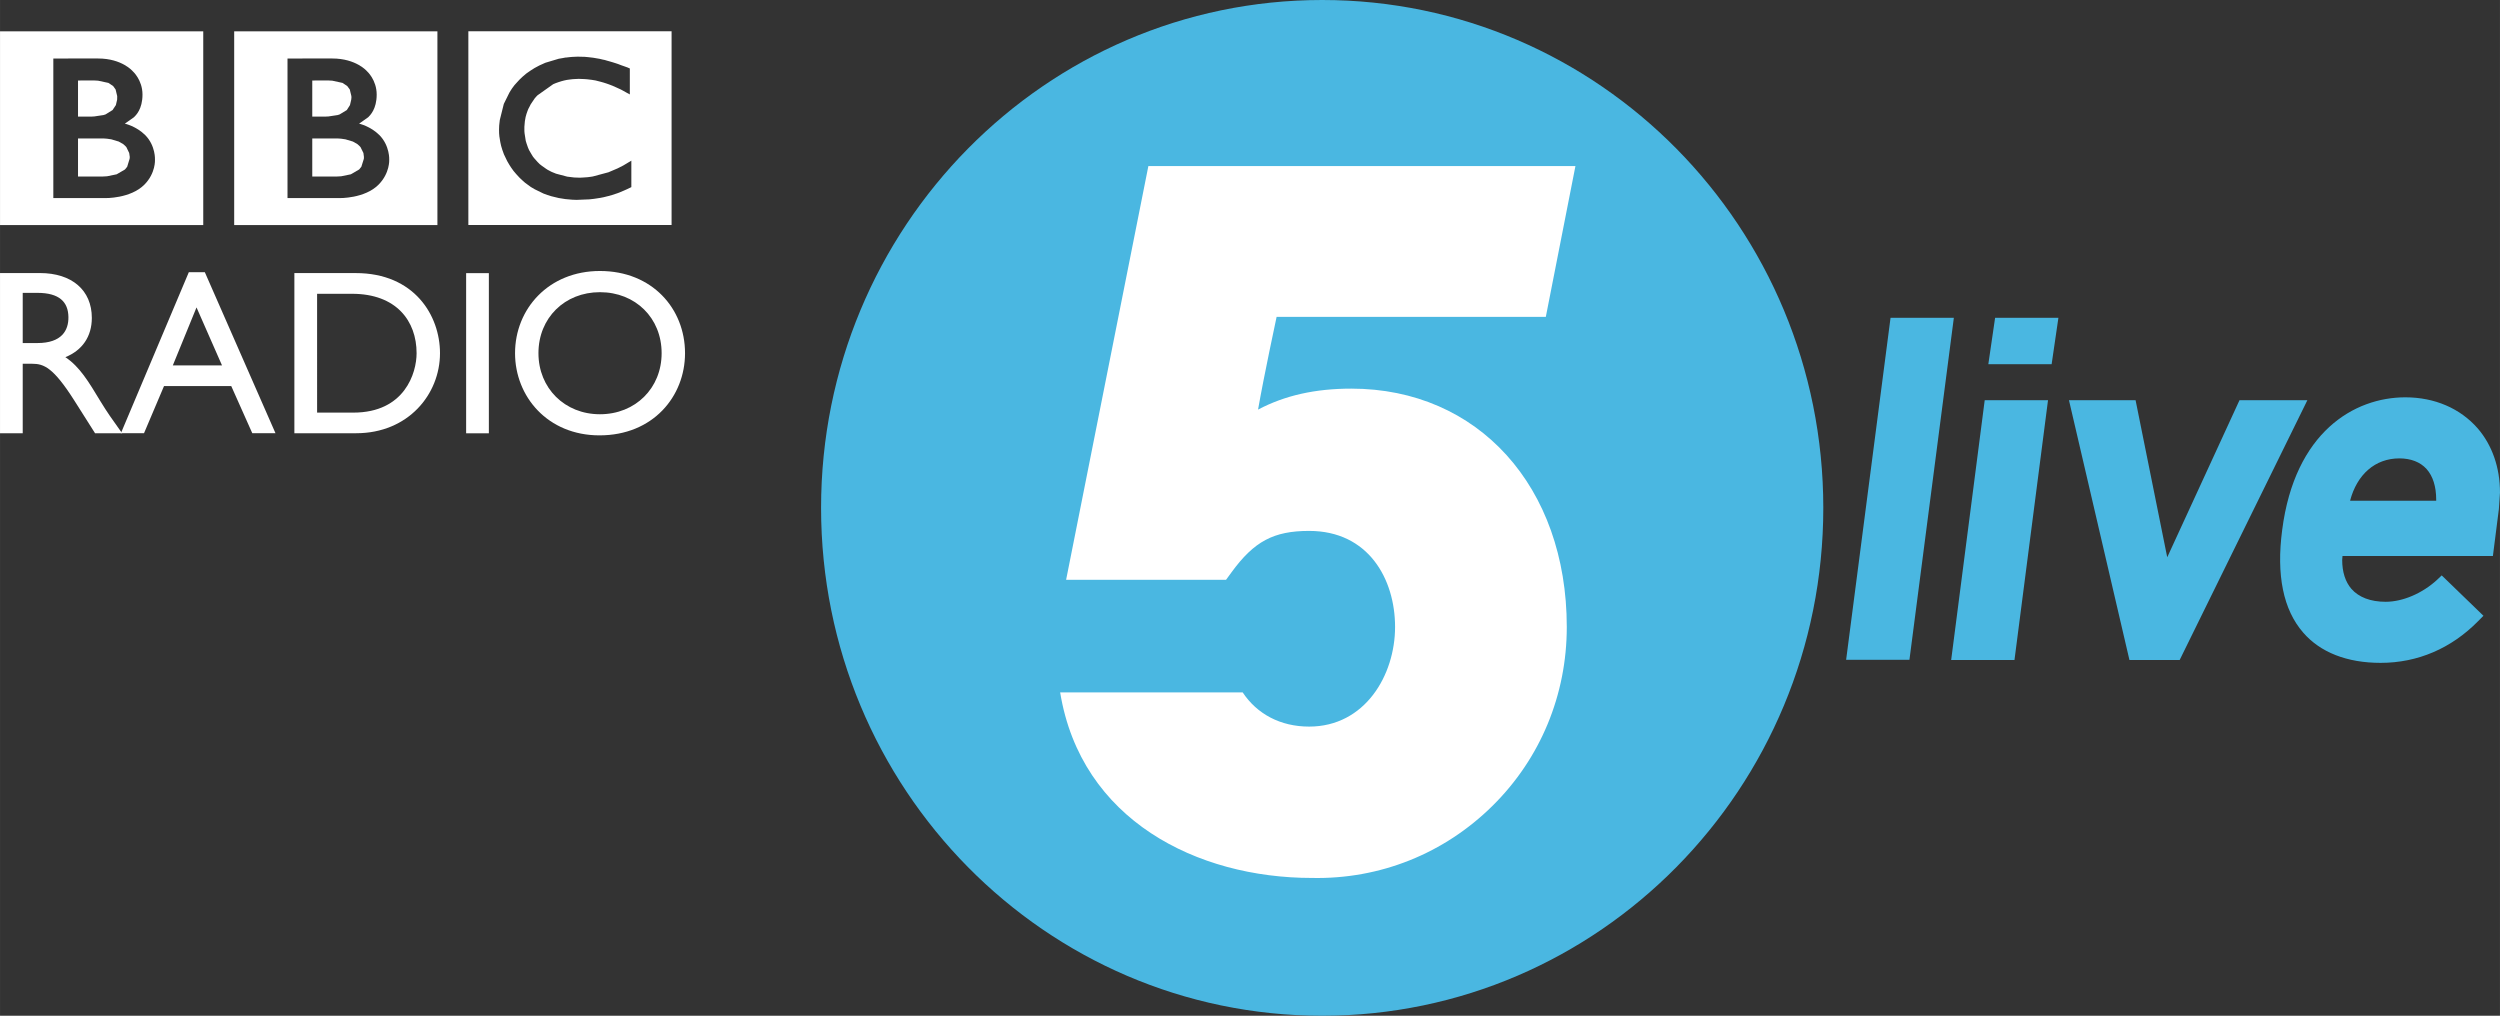 <?xml version="1.0" encoding="UTF-8"?>
<svg id="svg2" width="600" height="243.78" version="1.1" viewBox="0 0 158.75 64.501" xmlns="http://www.w3.org/2000/svg" xmlns:cc="http://creativecommons.org/ns#" xmlns:dc="http://purl.org/dc/elements/1.1/" xmlns:rdf="http://www.w3.org/1999/02/22-rdf-syntax-ns#">
 <rect x="0" y="0" width="158.75" height="64.501" fill="#333333" stroke="none"/>
 <path id="path32" d="m83.957 0c-17.574 0-31.819 14.439-31.819 32.25 0 17.812 14.245 32.251 31.819 32.251 17.573 0 31.823-14.439 31.823-32.251 0-17.811-14.25-32.25-31.823-32.25" fill="#4ab7e1"/>
 <g id="g4" transform="translate(-0)" fill="#fff">
  <path id="path6" d="m29.74 1.987h12.905v12.302h-12.905zm8.134 1.715-0.176-0.031-0.066-0.009-0.303-0.035-0.202-0.018-0.361-0.009h-0.132l-0.29 0.013-0.154 0.013-0.228 0.026-0.066 0.004-0.066 0.013-0.093 0.018-0.105 0.018-0.154 0.026-0.849 0.255-0.382 0.172-0.304 0.163-0.263 0.167-0.145 0.101-0.119 0.084-0.233 0.198-0.198 0.189-0.158 0.172-0.159 0.176-0.154 0.207-0.105 0.163-0.066 0.11-0.352 0.712-0.255 1.024-0.039 0.352-9e-3 0.277 4e-3 0.207 0.018 0.211 9e-3 0.048 0.039 0.246 0.018 0.097 0.044 0.198 0.075 0.251 0.105 0.29 0.207 0.431 0.136 0.233 0.11 0.171 0.154 0.216 0.171 0.202 0.203 0.22 0.035 0.035 0.189 0.176 0.14 0.123 0.163 0.119 0.198 0.145 0.246 0.145 0.567 0.277 0.242 0.088 0.251 0.079 0.47 0.114 0.414 0.066 0.435 0.04 0.229 9e-3h0.101l0.76-0.031 0.04-4e-3 0.272-0.031 0.374-0.057 0.224-0.044 0.317-0.079 0.22-0.062 0.237-0.079 0.071-0.022 0.145-0.053 0.281-0.119 0.207-0.092 0.193-0.092 0.088-0.044v-1.68l-0.061 0.04-0.115 0.066-0.33 0.198-0.36 0.184-0.589 0.251-0.985 0.264-0.101 0.017-0.233 0.031-0.317 0.022-0.18 9e-3 -0.361-0.013-0.439-0.053-0.713-0.189-0.105-0.044-0.07-0.027-0.115-0.048-0.242-0.127-0.109-0.071-0.115-0.083-0.145-0.101-0.136-0.106-0.079-0.079-9e-3 -0.013-0.027-0.022-0.206-0.229-0.101-0.123-0.079-0.128-0.071-0.119-0.101-0.176-0.066-0.149-0.088-0.251-0.057-0.185-0.075-0.475-0.013-0.145v-0.277l0.031-0.356 0.048-0.268 0.053-0.189 0.066-0.189 0.048-0.123 0.088-0.167 0.066-0.132 0.189-0.281 0.071-0.105 0.114-0.128 0.061-0.062 0.994-0.704 0.167-0.07 0.176-0.062 0.18-0.057 0.181-0.048 0.167-0.035 0.193-0.026 0.189-0.022 0.361-0.018 0.11 0.004 0.25 0.009 0.172 0.013 0.294 0.035 0.247 0.04 0.329 0.084 0.172 0.048 0.206 0.066 0.137 0.048 0.242 0.092 0.303 0.136 0.229 0.105 0.162 0.088 0.229 0.128 0.171 0.092v-1.649l-0.277-0.11-0.277-0.097-0.18-0.07-0.158-0.053-0.194-0.061-0.149-0.044-0.044-0.013-0.145-0.04-0.18-0.053-0.115-0.022-0.198-0.048z"/>
  <path id="path8" d="m19.828 8.792v2.418h1.548l0.079-4e-3 0.215-0.013 0.607-0.124 0.528-0.307 0.14-0.172 0.159-0.505 4e-3 -0.08v-0.052l-0.031-0.237-0.184-0.374-0.058-0.062-0.14-0.128-0.286-0.163-0.471-0.141-0.272-0.04-0.176-0.013-0.167-0.004z"/>
  <path id="path10" d="m19.828 5.112v2.291h0.862l0.171-0.009 0.581-0.088 0.123-0.04 0.457-0.277 0.202-0.317 0.079-0.343 0.014-0.132-5e-3 -0.097-0.101-0.418-0.163-0.22-0.299-0.198-0.65-0.141-0.238-0.013z"/>
  <path id="path12" d="m14.87 1.991h12.905v12.302h-12.905zm3.386 1.724v8.864h3.293s1.609 0.039 2.493-0.858c0.721-0.73 0.673-1.574 0.673-1.574s0.048-0.883-0.62-1.565c-0.572-0.572-1.293-0.73-1.293-0.73l0.58-0.409c0.115-0.119 0.537-0.506 0.537-1.438 0-0.936-0.616-1.482-0.616-1.482s-0.681-0.809-2.207-0.809z"/>
  <path id="path14" d="m4.953 8.792v2.418h1.552l0.079-4e-3 0.215-0.013 0.607-0.124 0.528-0.307 0.141-0.172 0.154-0.505 0.009-0.08v-0.052l-0.035-0.237-0.18-0.374-0.057-0.062-0.141-0.128-0.286-0.163-0.47-0.141-0.273-0.04-0.176-0.013-0.167-0.004z"/>
  <path id="path16" d="m4.953 5.112v2.291h0.866l0.167-0.009 0.585-0.088 0.128-0.04 0.448-0.277 0.211-0.317 0.079-0.343 0.004-0.132v-0.097l-0.101-0.418-0.158-0.22-0.299-0.198-0.659-0.141-0.237-0.013z"/>
  <path id="path18" d="m4.397e-4 1.991h12.905v12.302h-12.905zm3.385 1.724v8.864h3.293s1.605 0.039 2.493-0.858c0.721-0.73 0.668-1.574 0.668-1.574s0.053-0.883-0.616-1.565c-0.572-0.572-1.297-0.73-1.297-0.73l0.58-0.409c0.119-0.119 0.541-0.506 0.541-1.438 0-0.936-0.62-1.482-0.62-1.482s-0.673-0.809-2.203-0.809z"/>
  <path id="path20" d="m1.442 18.597h0.932c1.394 0 1.956 0.576 1.97 1.534 0.013 0.849-0.426 1.653-1.97 1.653h-0.932zm-1.442-1.258v10.174h1.442v-4.414h0.602c0.743 0 1.341 0.237 2.669 2.326l1.323 2.088h1.719c-0.69-0.967-0.936-1.31-1.367-2.014-0.765-1.266-1.323-2.207-2.238-2.818 1.073-0.435 1.68-1.31 1.68-2.493 0-1.759-1.266-2.849-3.298-2.849z"/>
  <path id="path22" d="m12.478 19.521 1.618 3.68h-3.122zm0.527-2.238h-1.015l-4.314 10.227h1.468l1.27-2.994h4.27l1.336 2.994h1.473z"/>
  <path id="path24" d="m20.135 18.656h2.22c2.814 0 4.098 1.728 4.098 3.772 0 1.253-0.752 3.773-4.019 3.773h-2.299zm-1.443 8.855h3.918c3.311 0 5.329-2.475 5.329-5.083 0-2.4-1.636-5.087-5.347-5.087h-3.9z"/>
  <path id="path26" d="m29.599 27.515h1.443v-10.17h-1.443z"/>
  <path id="path28" d="m34.191 22.427c0-2.238 1.666-3.873 3.904-3.873 2.251 0 3.918 1.635 3.918 3.873 0 2.221-1.667 3.878-3.918 3.878-2.238 0-3.904-1.657-3.904-3.878m-1.486 0c0 2.762 2.08 5.219 5.36 5.219 3.403 0 5.434-2.475 5.434-5.219 0-2.831-2.089-5.219-5.404-5.219-3.253 0-5.39 2.401-5.39 5.219"/>
 </g>
 <path id="path34" d="m126.69 20.18-0.43 2.946h4.02l0.43-2.946z" fill="#4ab7e1"/>
 <path id="path36" d="m127.92 41.909 2.13-16.497h-4.02l-2.13 16.497z" fill="#4ab7e1"/>
 <path id="path38" d="m138.41 41.909 8.11-16.497h-4.31s-3.72 8.09-4.59 9.976c-0.41-2.009-2.01-9.976-2.01-9.976h-4.23l3.84 16.497z" fill="#4ab7e1"/>
 <path id="path40" d="m154.7 31.799h-5.47c0.44-1.671 1.59-2.691 3.13-2.691 0.73 0 1.33 0.233 1.73 0.677 0.4 0.448 0.61 1.112 0.61 1.943zm2.64-4.591c-1.11-1.275-2.74-1.978-4.6-1.978-3.25 0-7.02 2.212-7.82 8.42-0.38 2.875 0.07 5.069 1.33 6.516 1.09 1.262 2.79 1.926 4.92 1.926 2.35 0 4.49-0.915 6.2-2.656l0.33-0.334-2.65-2.564-0.31 0.295c-0.93 0.849-2.17 1.381-3.25 1.381-0.96 0-1.71-0.286-2.18-0.827-0.38-0.444-0.58-1.068-0.58-1.829l0.02-0.251h9.55l0.38-2.981 0.07-1.046c0-1.583-0.49-3.003-1.41-4.072" fill="#4ab7e1"/>
 <path id="path42" d="m124.07 20.18h-4.02l-2.82 21.716h4.02z" fill="#4ab7e1"/>
 <path id="path32-1" d="m85.804 24.678c8.059 0 13.687 6.221 13.687 15.134 0 4.309-1.667 8.336-4.696 11.339-3.086 3.06-7.175 4.691-11.493 4.599-7.281 0-14.659-3.671-15.982-11.783h11.59c0.905 1.367 2.391 2.172 4.22 2.172 3.544 0 5.457-3.263 5.457-6.327 0-3.038-1.688-6.099-5.457-6.099-2.255 0-3.499 0.664-4.933 2.634l-0.343 0.47h-10.156l5.223-26.27h27.119l-1.881 9.576h-17.095s-0.805 3.75-1.178 5.887c1.701-0.901 3.636-1.332 5.918-1.332" fill="#fff"/>
</svg>
